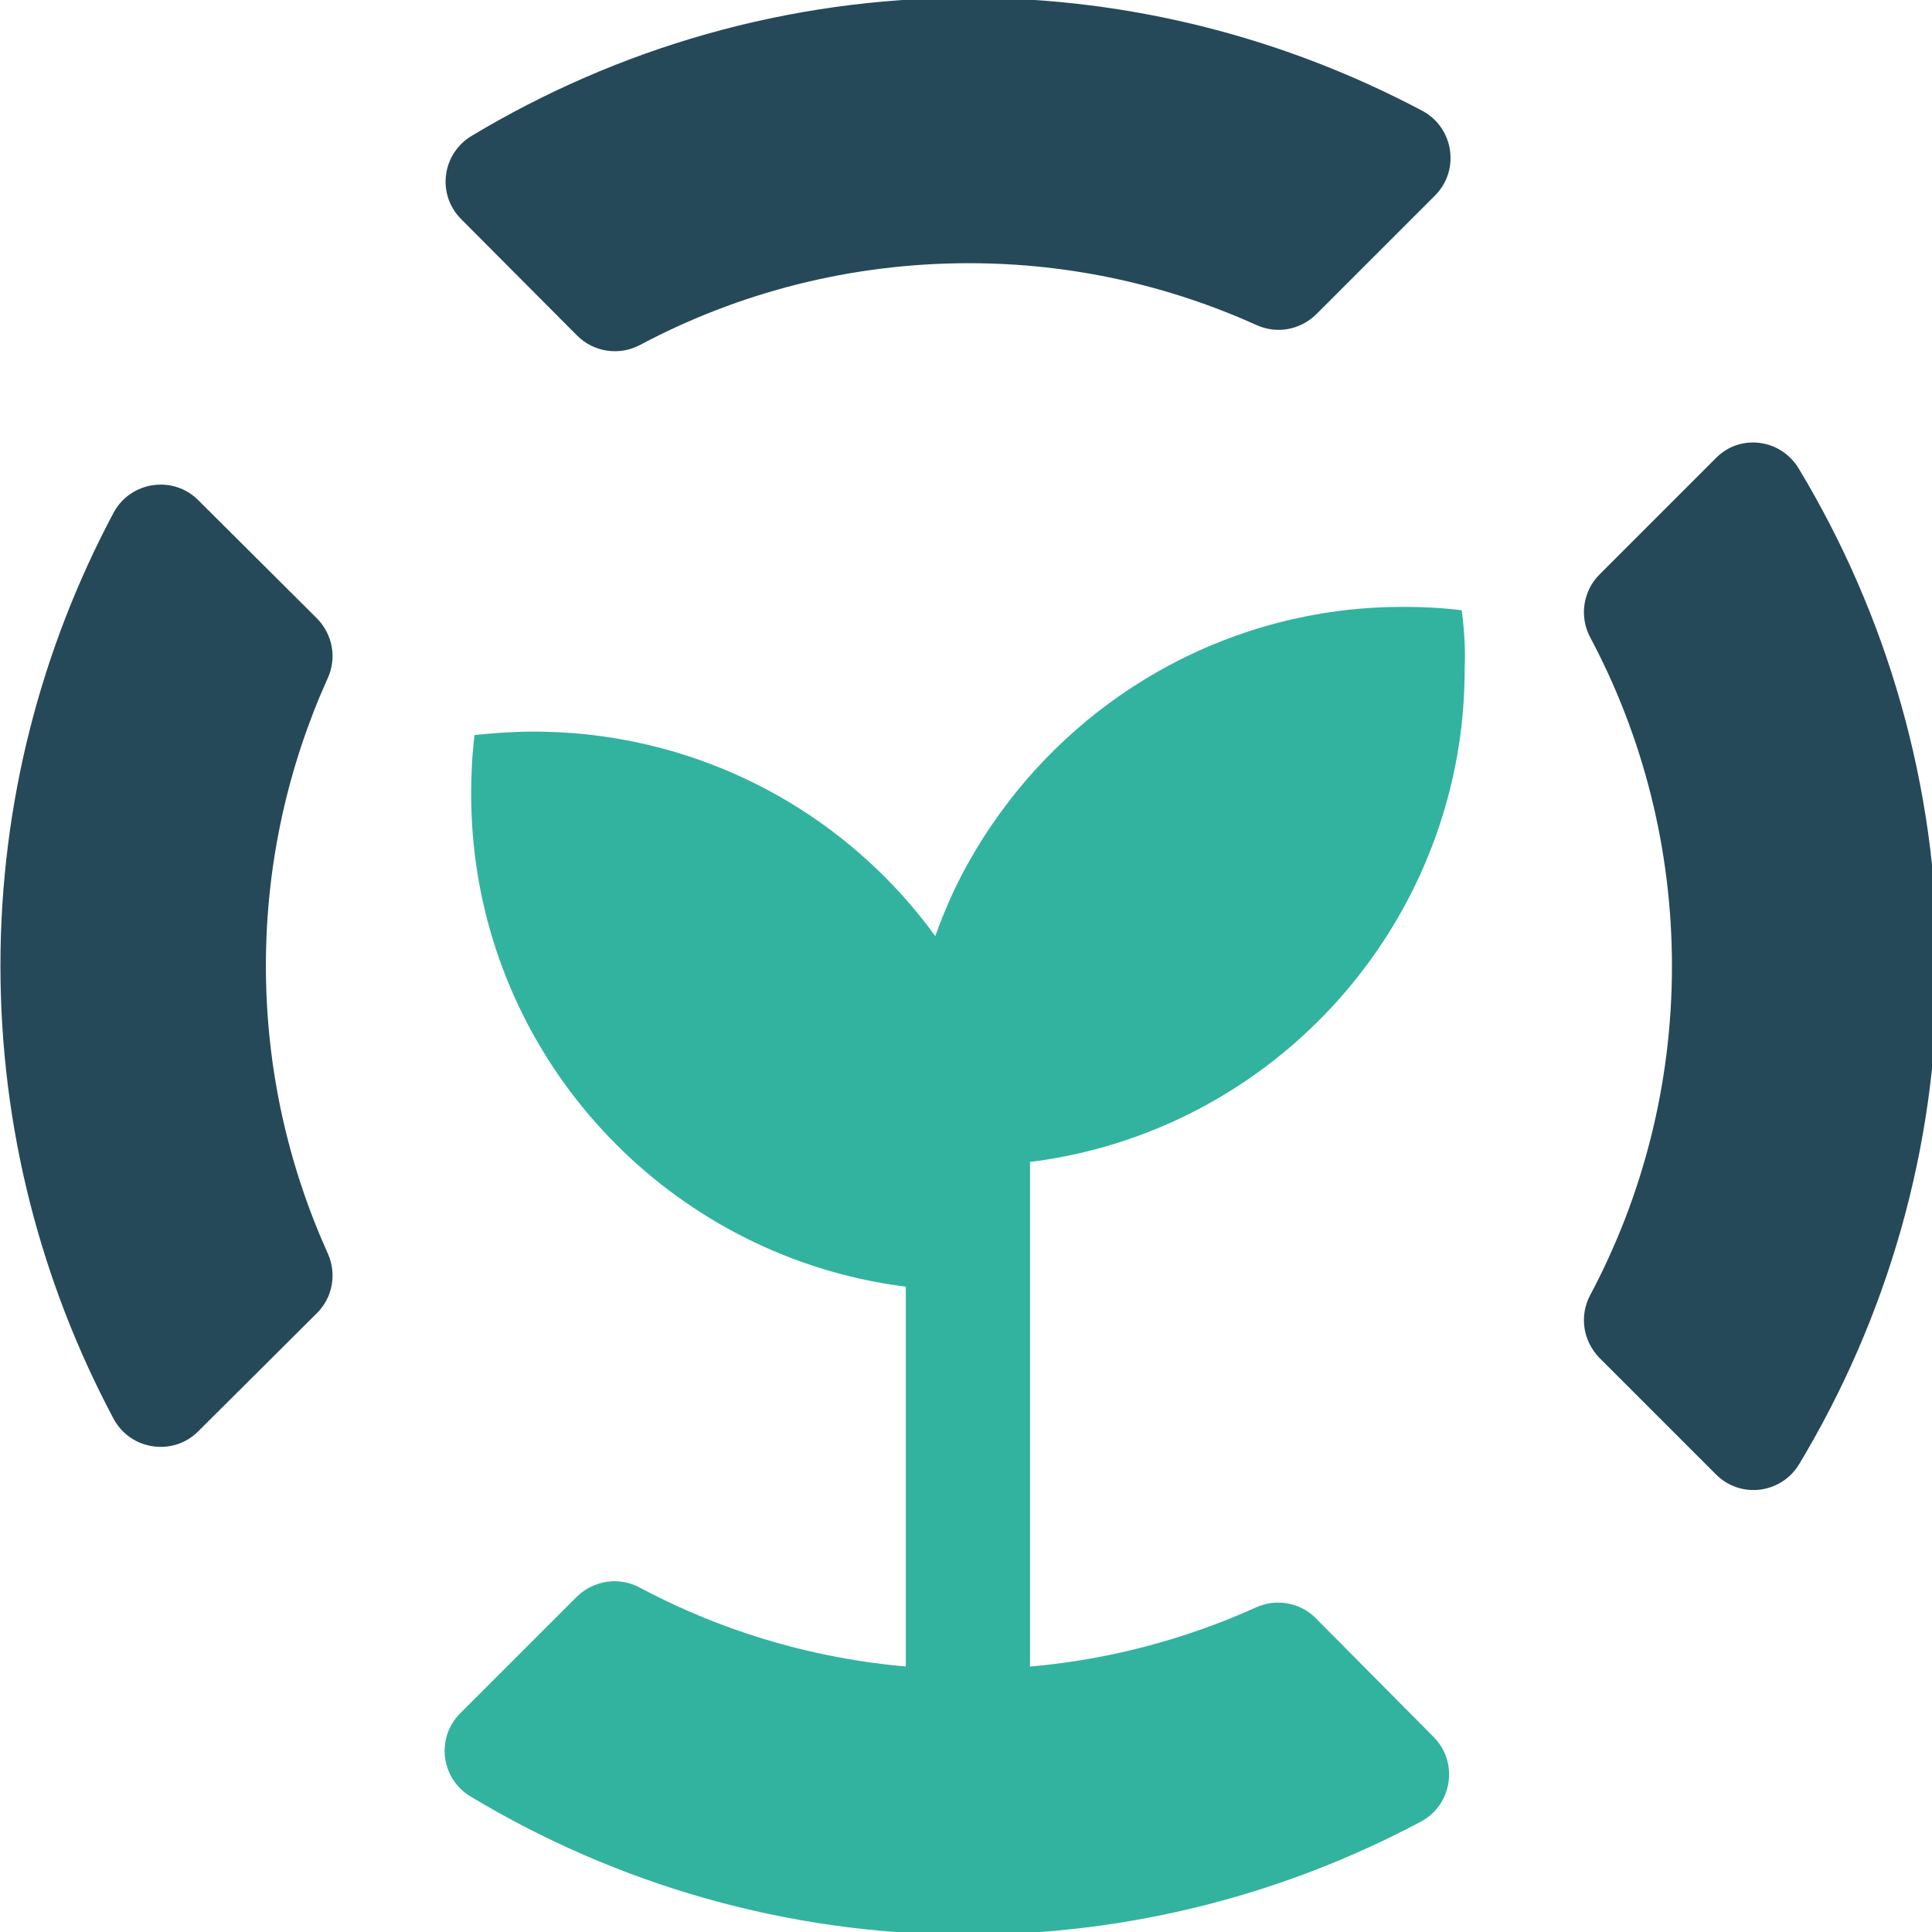 <?xml version="1.0" encoding="UTF-8" standalone="no"?>
<!-- Created with Inkscape (http://www.inkscape.org/) -->

<svg
   xmlns:dc="http://purl.org/dc/elements/1.1/"
   xmlns:cc="http://creativecommons.org/ns#"
   xmlns:rdf="http://www.w3.org/1999/02/22-rdf-syntax-ns#"
   xmlns:svg="http://www.w3.org/2000/svg"
   xmlns="http://www.w3.org/2000/svg"
   xmlns:sodipodi="http://sodipodi.sourceforge.net/DTD/sodipodi-0.dtd"
   xmlns:inkscape="http://www.inkscape.org/namespaces/inkscape"
   width="636.938"
   height="636.938"
   viewBox="0 0 168.523 168.523"
   version="1.1"
   id="svg8"
   inkscape:version="0.92.3 (2405546, 2018-03-11)"
   sodipodi:docname="icon_color.svg"
   inkscape:export-filename="/home/anxhelo/works/Sustain/PNG/icon_color.png"
   inkscape:export-xdpi="96"
   inkscape:export-ydpi="96">
  <defs
     id="defs2" />
  <sodipodi:namedview
     id="base"
     pagecolor="#ffffff"
     bordercolor="#666666"
     borderopacity="1.0"
     inkscape:pageopacity="0"
     inkscape:pageshadow="2"
     inkscape:zoom="0.37099919"
     inkscape:cx="-58.541772"
     inkscape:cy="287.0844"
     inkscape:document-units="px"
     inkscape:current-layer="g1173"
     inkscape:document-rotation="0"
     showgrid="false"
     borderlayer="true"
     inkscape:showpageshadow="true"
     units="px"
     inkscape:pagecheckerboard="false"
     showguides="false"
     inkscape:window-width="1366"
     inkscape:window-height="715"
     inkscape:window-x="0"
     inkscape:window-y="0"
     inkscape:window-maximized="1"
     objecttolerance="10"
     guidetolerance="10"
     inkscape:snap-tangential="true"
     inkscape:snap-perpendicular="true"
     fit-margin-top="0"
     fit-margin-left="0"
     fit-margin-right="0"
     fit-margin-bottom="0">
    <inkscape:grid
       type="xygrid"
       id="grid10"
       dotted="false"
       originx="76.277"
       originy="-143.244" />
  </sodipodi:namedview>
  <g
     inkscape:label="Layer 1"
     inkscape:groupmode="layer"
     id="layer1"
     transform="translate(76.277,14.767)">
    <g
       id="g1038"
       transform="matrix(0.265,0,0,0.265,-74.878,104.28)">
      <g
         id="g1263"
         transform="matrix(1.174,0,0,1.174,146.64,-481.319)">
        <g
           id="g948"
           transform="matrix(0.729,0,0,0.729,-273.693,121.624)">
          <g
             id="g1173"
             transform="matrix(1.317,0,0,1.317,111.591,-256.262)">
            <path
               id="path1081"
               d="m 492.43,274.582 c -5.647,-0.706 -11.294,-0.988 -17.083,-0.988 -6.635,0 -13.13,0.424 -19.483,1.271 -46.307,6.212 -85.695,34.306 -107.578,73.554 -3.812,6.777 -6.918,13.835 -9.6,21.318 -22.73,-31.342 -57.742,-53.083 -97.978,-58.448 -6.353,-0.847 -12.847,-1.271 -19.483,-1.271 -5.788,0 -11.435,0.424 -17.083,0.988 -0.706,5.647 -0.988,11.294 -0.988,17.083 0,6.635 0.424,13.13 1.271,19.483 8.612,64.519 59.719,115.625 124.378,124.378 0.424,0 0.847,0.141 1.271,0.141 v 128.049 h 36.283 v -164.473 c 0.424,0 0.847,-0.141 1.271,-0.141 64.519,-8.612 115.625,-59.719 124.378,-124.378 0.847,-6.353 1.271,-12.847 1.271,-19.483 0.282,-5.647 -0.141,-11.435 -0.847,-17.083 z"
               class="st0"
               inkscape:connector-curvature="0"
               style="fill:#32b39f;stroke-width:1.412" />
            <g
               transform="matrix(1.412,0,0,1.412,-184.38,95.709)"
               id="g1091">
              <path
                 id="path1083"
                 d="m 296.4,69.9 c 3.4,3.4 8.7,4.2 13,1.9 20.3,-10.8 43.5,-16.9 68,-16.9 21.2,0 41.3,4.6 59.5,12.8 4.2,1.9 9,1 12.3,-2.2 l 24.6,-24.6 c 5.2,-5.2 3.9,-14 -2.6,-17.5 C 443.1,8.5 411.2,0 377.4,0 339.8,0 304.6,10.5 274.5,28.6 c -6.1,3.7 -7.2,12.1 -2.1,17.2 z"
                 class="st1"
                 inkscape:connector-curvature="0"
                 style="fill:#264959" />
              <path
                 id="path1085"
                 d="m 531.9,95.2 -24.1,24.1 c -3.4,3.4 -4.2,8.7 -1.9,13 10.8,20.3 16.9,43.5 16.9,68 0,24.5 -6.1,47.7 -16.9,68 -2.3,4.3 -1.5,9.5 1.9,13 l 24.1,24.1 c 5.1,5.1 13.5,4 17.2,-2.1 18.1,-30.1 28.6,-65.3 28.6,-102.9 0,-37.6 -10.5,-72.8 -28.6,-102.9 -3.7,-6.3 -12.2,-7.4 -17.2,-2.3 z"
                 class="st1"
                 inkscape:connector-curvature="0"
                 style="fill:#264959" />
              <path
                 id="path1087"
                 d="m 449.1,335.1 c -3.2,-3.2 -8.1,-4.1 -12.3,-2.2 -18.2,8.2 -38.3,12.8 -59.5,12.8 -24.6,0 -47.7,-6.1 -68,-16.9 -4.3,-2.3 -9.5,-1.5 -13,1.9 l -24.1,24.1 c -5.1,5.1 -4,13.5 2.1,17.2 30.1,18.1 65.3,28.6 102.9,28.6 33.8,0 65.7,-8.5 93.7,-23.4 6.5,-3.5 7.8,-12.3 2.6,-17.5 z"
                 class="st0"
                 inkscape:connector-curvature="0"
                 style="fill:#32b39f" />
              <path
                 id="path1089"
                 d="m 242.6,272 c 3.2,-3.2 4.1,-8.1 2.2,-12.3 -8.2,-18.2 -12.8,-38.3 -12.8,-59.5 0,-21.2 4.6,-41.3 12.8,-59.5 1.9,-4.2 1,-9 -2.2,-12.3 L 218,103.9 c -5.2,-5.2 -14,-3.9 -17.5,2.6 -14.9,28 -23.4,59.9 -23.4,93.7 0,33.8 8.5,65.7 23.4,93.7 3.5,6.5 12.3,7.8 17.5,2.6 z"
                 class="st1"
                 inkscape:connector-curvature="0"
                 style="fill:#264959" />
            </g>
          </g>
        </g>
      </g>
    </g>
  </g>
</svg>
